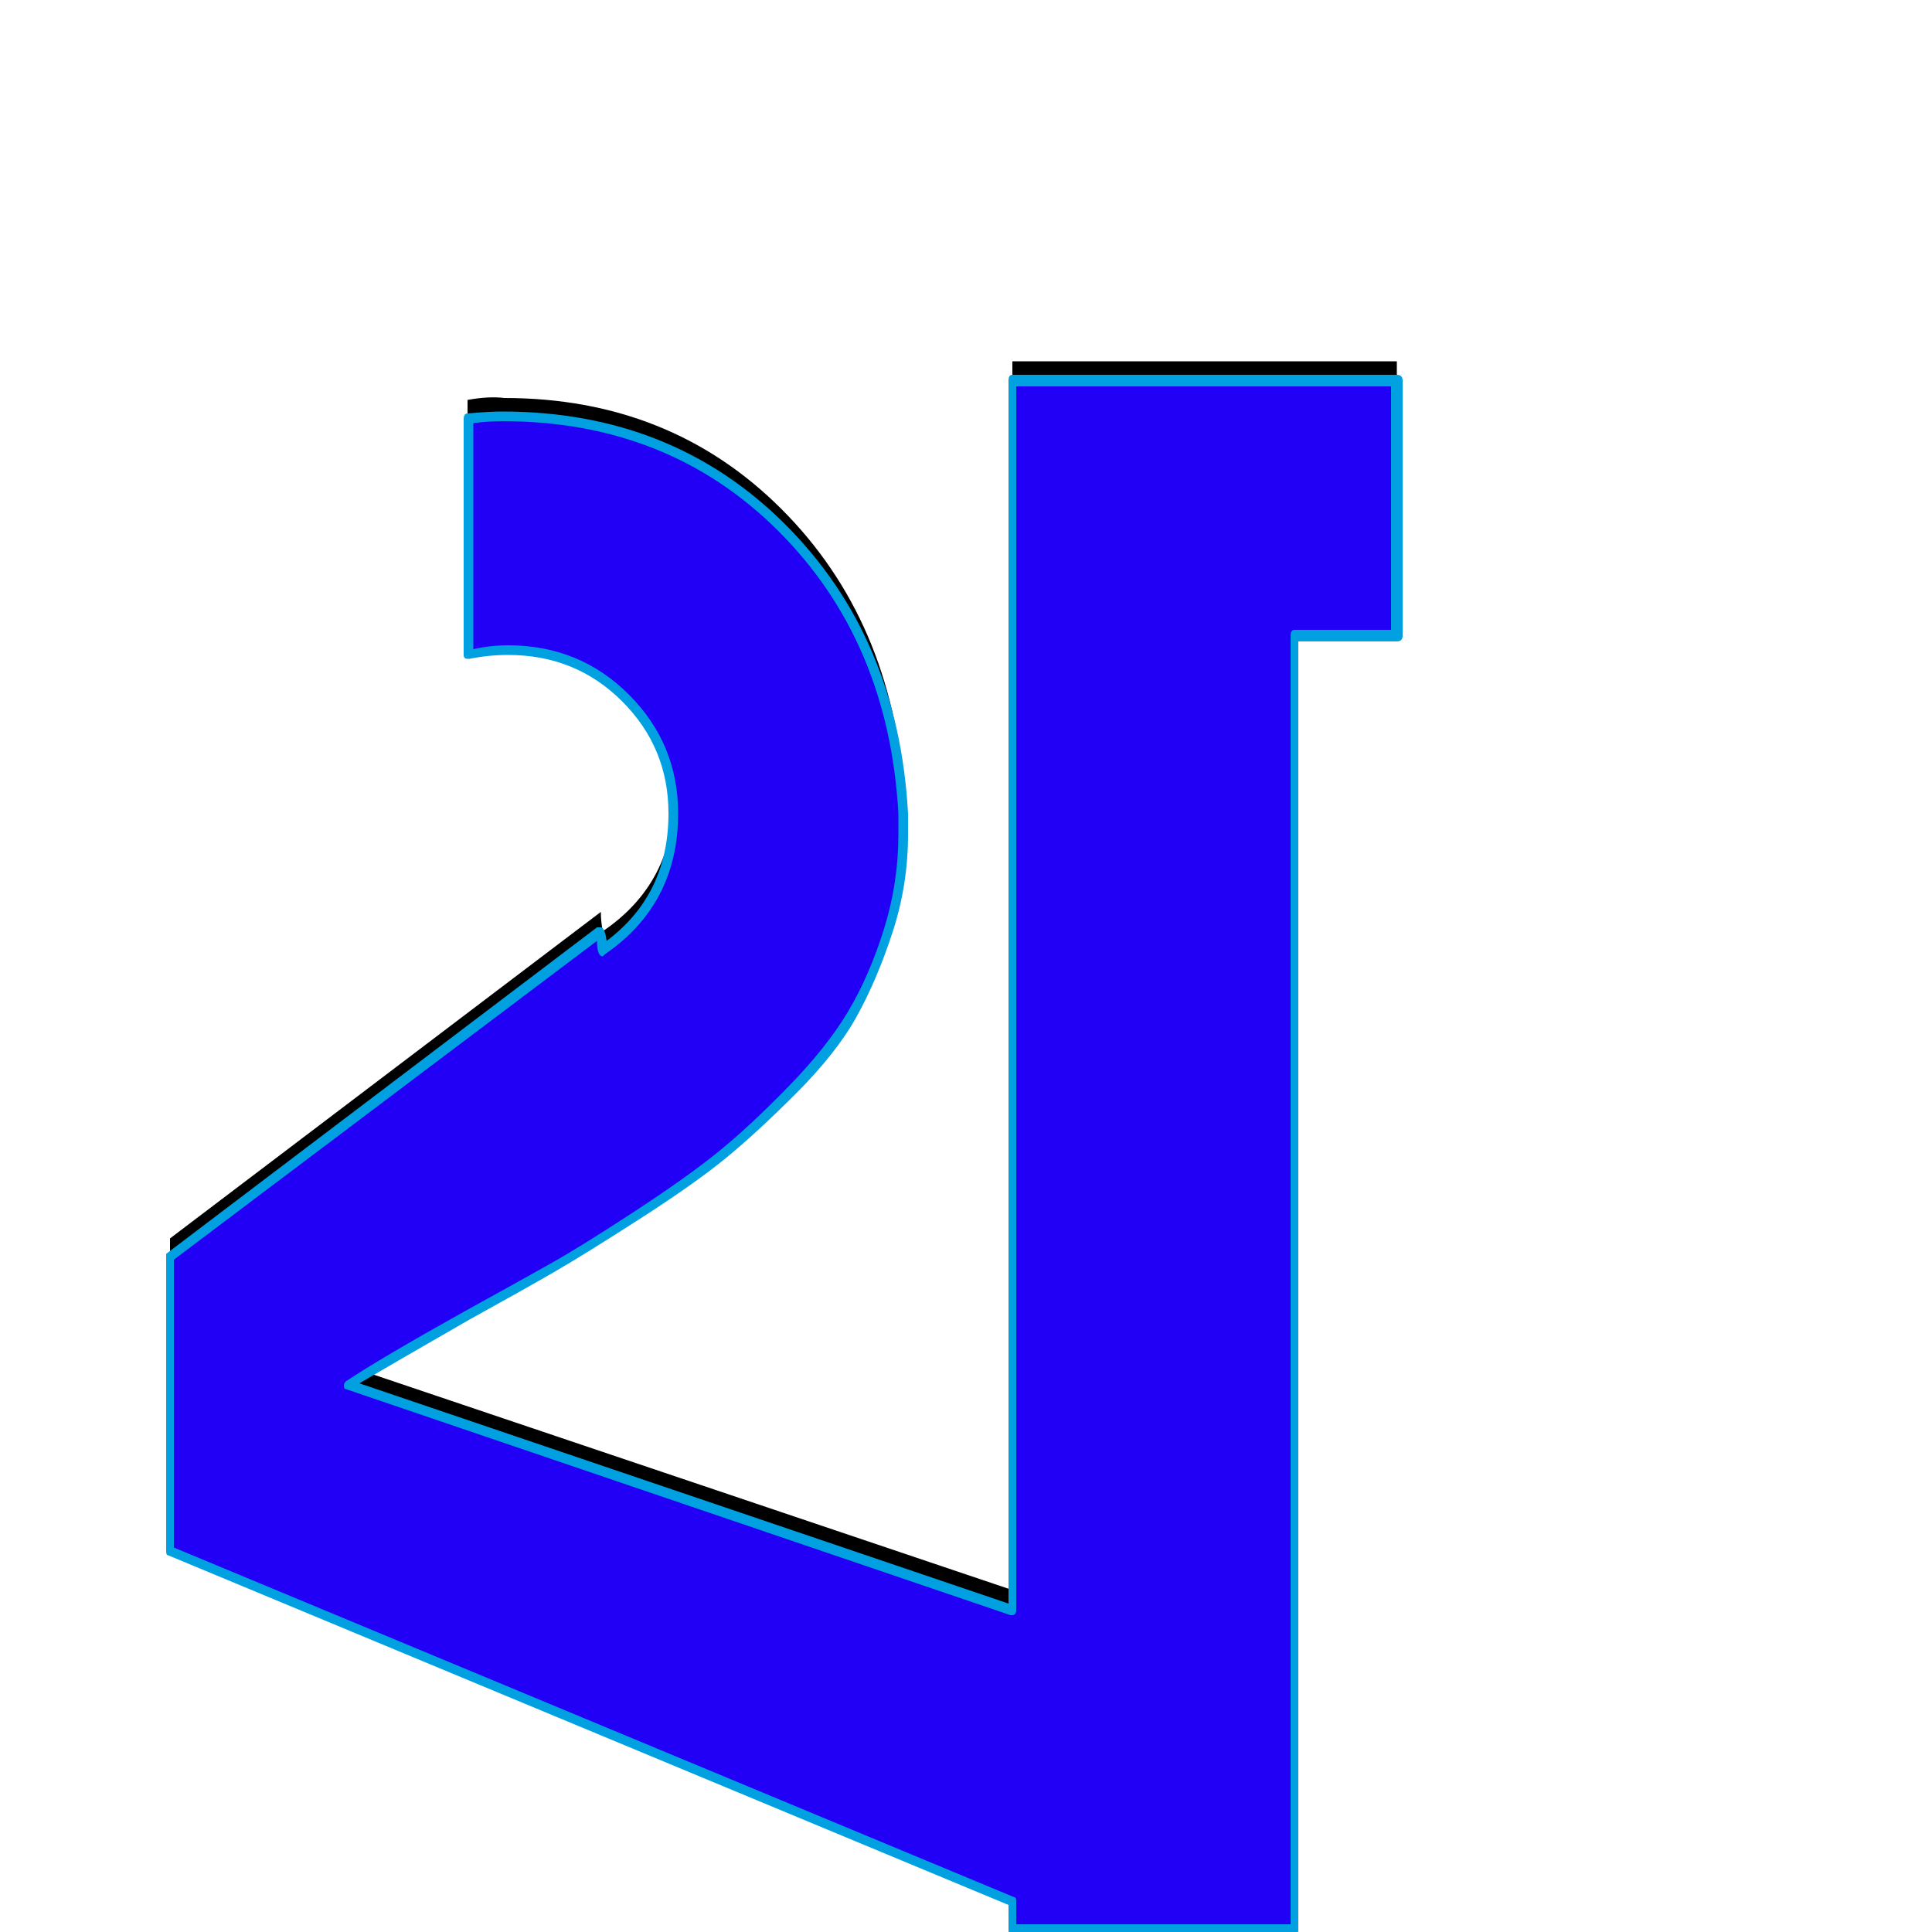 <svg xmlns="http://www.w3.org/2000/svg" viewBox="0 -1000 1000 1000">
	<path fill="#000000" d="M242 -793Q253 -795 261 -794Q347 -794 404.5 -736.5Q462 -679 468 -589Q470 -551 456 -516.5Q442 -482 420.5 -457Q399 -432 364.5 -405.5Q330 -379 302.5 -363.5Q275 -348 236.5 -326Q198 -304 180 -293L524 -177V-681V-787V-813H723V-681H670V-11H524V-26L88 -207V-359L311 -528Q311 -523 312 -518Q349 -543 349 -589Q349 -624 324 -649Q299 -674 263 -674Q253 -674 242 -671Z"/>
	<path fill="#2200f5" d="M242 -783Q253 -785 261 -784Q347 -784 404.5 -726.5Q462 -669 468 -579Q470 -541 456 -506.5Q442 -472 420.5 -447Q399 -422 364.5 -395.5Q330 -369 302.5 -353.5Q275 -338 236.5 -316Q198 -294 180 -283L524 -167V-671V-777V-803H723V-671H670V-1H524V-16L88 -197V-349L311 -518Q311 -513 312 -508Q349 -533 349 -579Q349 -614 324 -639Q299 -664 263 -664Q253 -664 242 -661Z"/>
	<path fill="#00a0e1" d="M526 -800V-167Q526 -164 524 -164Q524 -164 523 -164L179 -281Q178 -281 178 -283Q178 -284 179 -285Q197 -297 240 -321Q269 -337 285 -346Q301 -355 328.5 -373Q356 -391 372 -404Q388 -417 408 -437.5Q428 -458 439 -476.5Q450 -495 457.5 -519Q465 -543 465 -568Q465 -574 465 -579Q460 -668 403 -725Q346 -782 260 -782Q253 -782 245 -781V-664Q254 -666 263 -666Q300 -666 325.5 -640.5Q351 -615 351 -579Q351 -532 313 -506Q312 -505 312 -505Q309 -505 309 -513L90 -348V-199L525 -18Q526 -18 526 -16V-4H668V-671Q668 -674 670 -674H720V-800ZM260 -787Q348 -787 406.5 -728.5Q465 -670 470 -579Q470 -574 470 -568Q470 -542 462 -517.5Q454 -493 443.5 -474Q433 -455 412 -434Q391 -413 375 -400Q359 -387 331 -369Q303 -351 287.5 -342Q272 -333 243 -317Q203 -294 186 -284L522 -170V-803Q522 -806 524 -806H723Q726 -806 726 -803V-671Q726 -668 723 -668H672V-1Q672 2 670 2H524Q522 2 522 -1V-14L87 -195Q86 -195 86 -197V-349Q86 -350 86 -351L309 -520Q310 -520 311 -520Q313 -520 314 -513Q346 -537 346 -579Q346 -613 322 -637Q298 -661 263 -661Q253 -661 243 -659Q243 -659 242 -659Q240 -659 240 -661V-783Q240 -786 242 -786Q253 -787 260 -787Z"/>
</svg>
